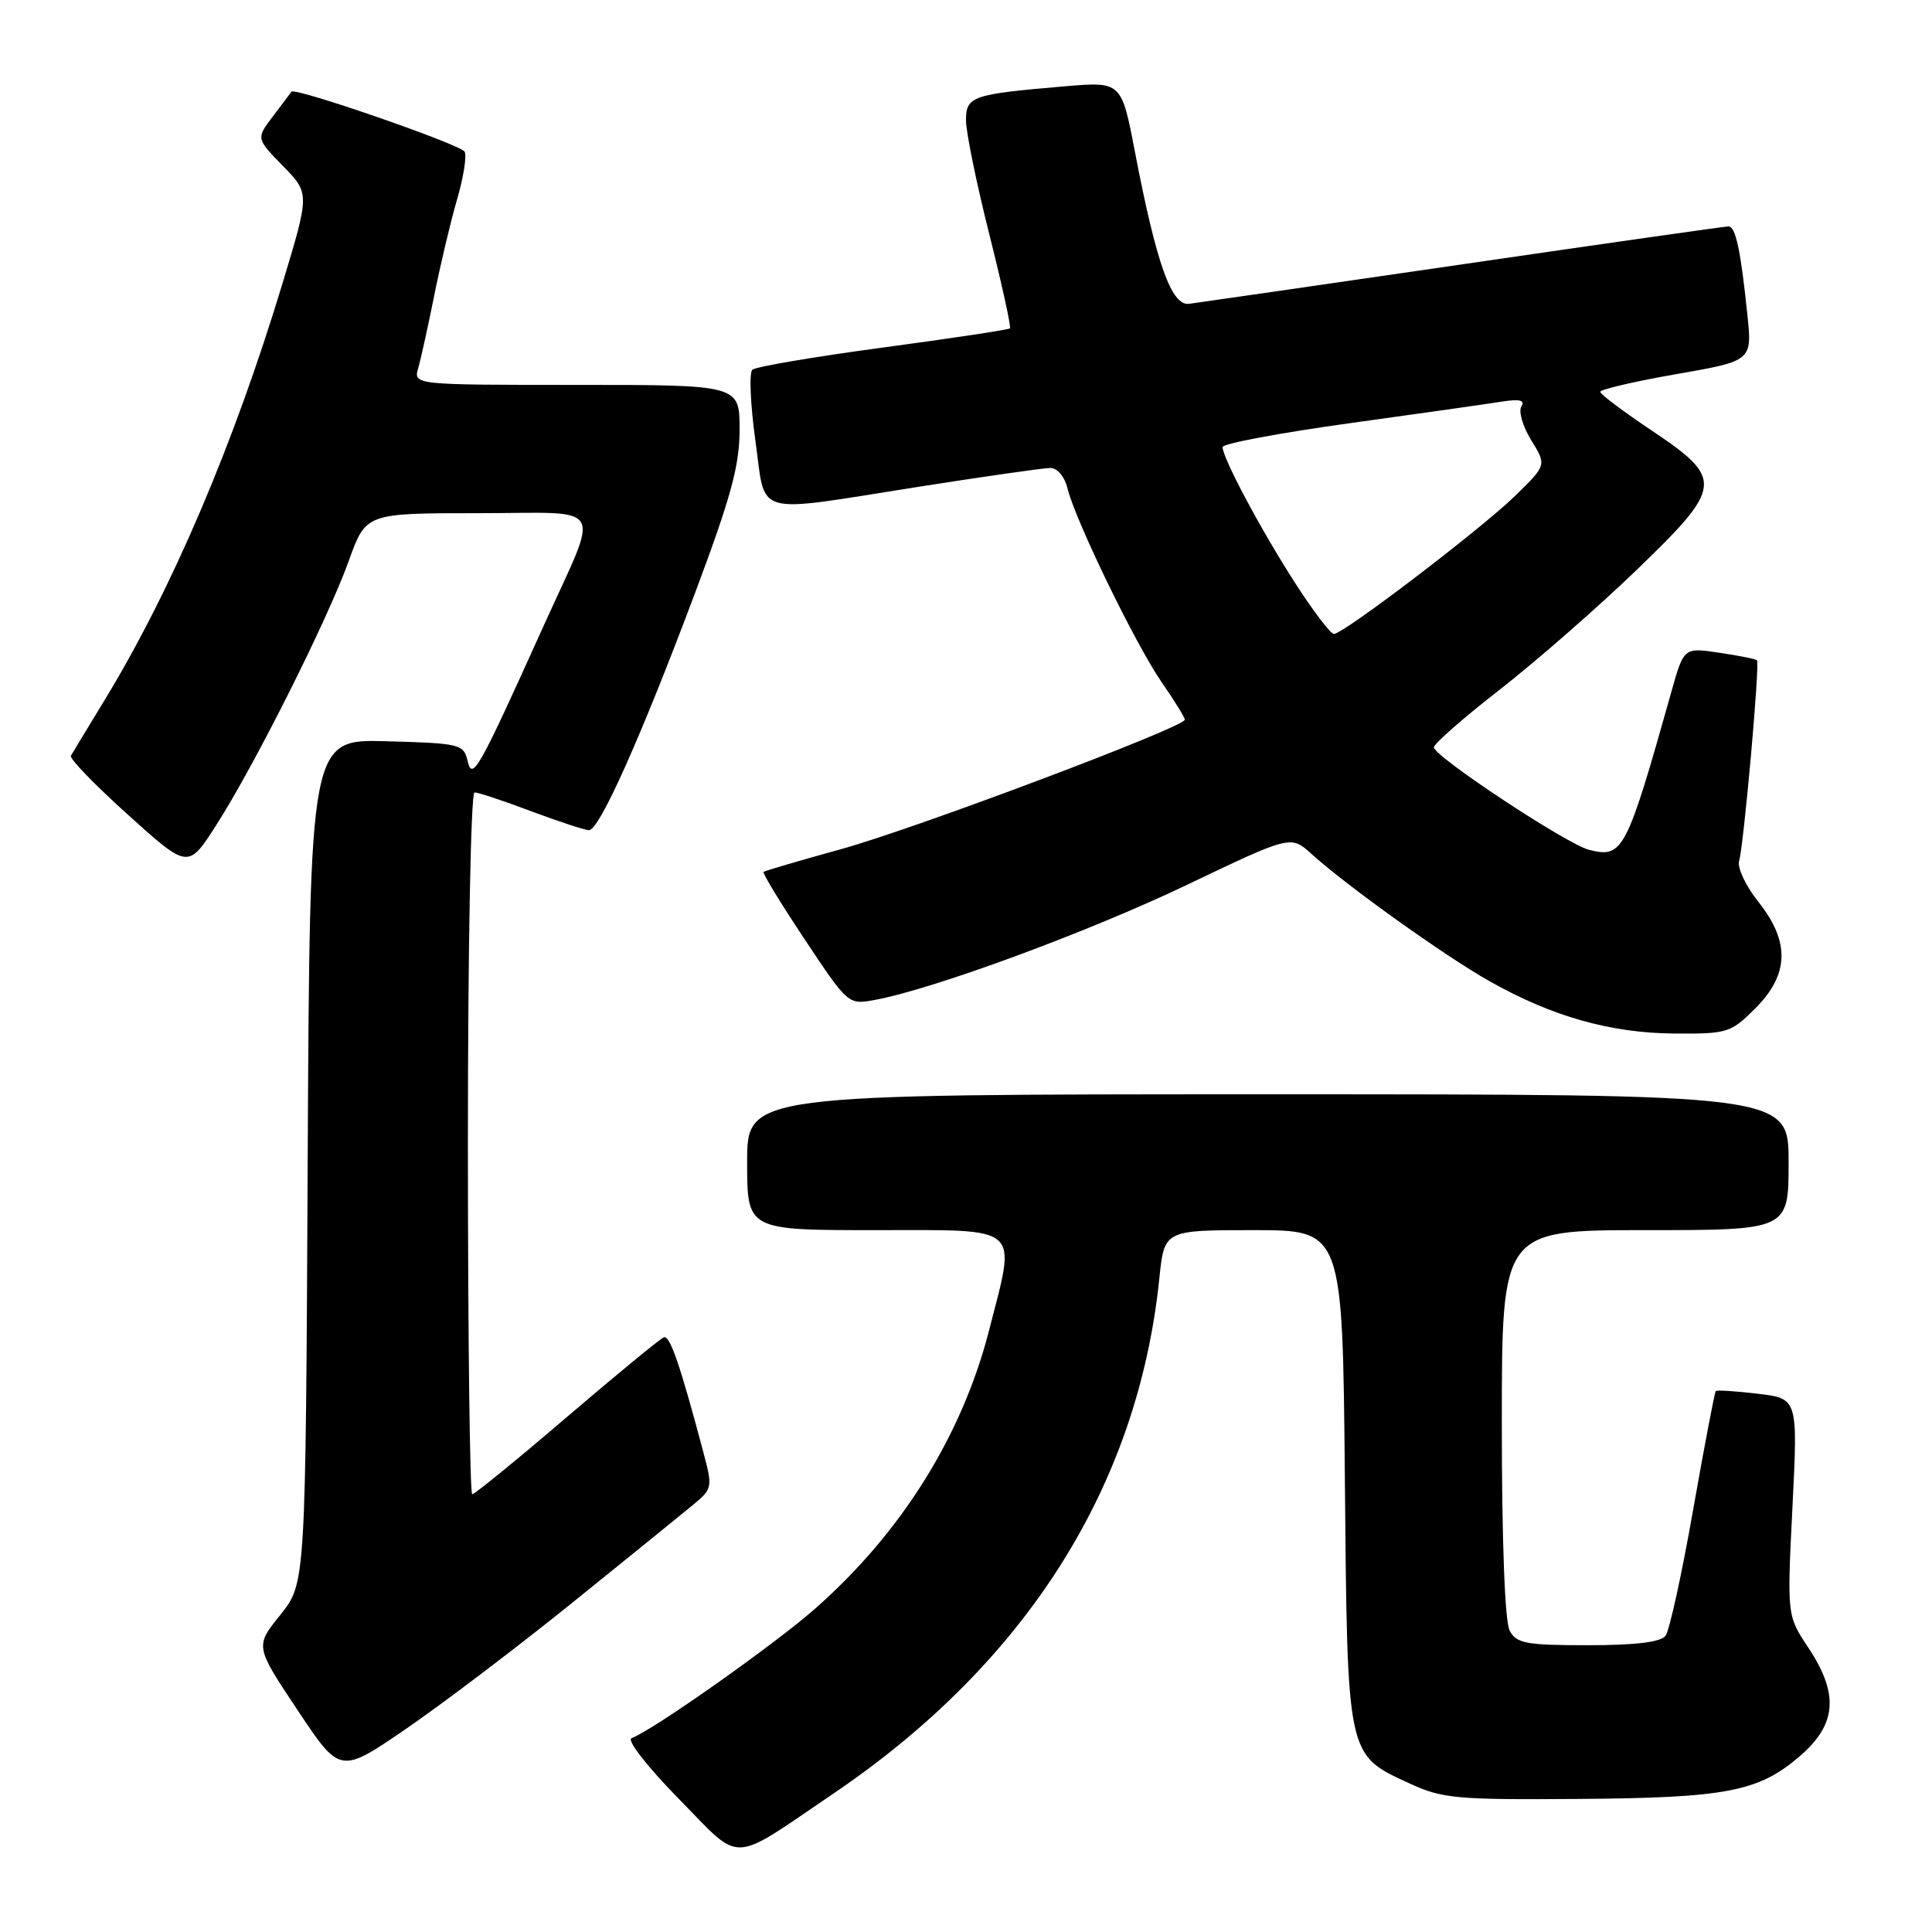 <?xml version="1.0" encoding="UTF-8" standalone="no"?>
<!DOCTYPE svg PUBLIC "-//W3C//DTD SVG 1.1//EN" "http://www.w3.org/Graphics/SVG/1.1/DTD/svg11.dtd" >
<svg xmlns="http://www.w3.org/2000/svg" xmlns:xlink="http://www.w3.org/1999/xlink" version="1.1" viewBox="0 0 256 256">
 <g >
 <path fill="currentColor"
d=" M 110.50 237.61 C 136.01 220.30 150.80 196.89 153.62 169.37 C 154.28 163.00 154.28 163.00 166.09 163.00 C 177.90 163.00 177.90 163.00 178.20 195.80 C 178.54 233.11 178.40 232.45 186.83 236.34 C 191.09 238.31 193.03 238.49 209.00 238.37 C 228.81 238.23 233.03 237.41 238.52 232.67 C 243.39 228.46 243.69 224.46 239.59 218.29 C 236.79 214.08 236.79 214.08 237.51 199.69 C 238.23 185.31 238.23 185.31 232.92 184.68 C 230.00 184.33 227.50 184.17 227.35 184.32 C 227.20 184.47 225.85 191.55 224.35 200.05 C 222.86 208.55 221.21 216.06 220.69 216.75 C 220.06 217.59 216.72 218.00 210.41 218.00 C 202.20 218.00 200.95 217.77 200.04 216.07 C 199.40 214.88 199.00 204.28 199.00 188.57 C 199.00 163.00 199.00 163.00 218.00 163.00 C 237.00 163.00 237.00 163.00 237.00 154.00 C 237.00 145.00 237.00 145.00 168.00 145.00 C 99.00 145.00 99.00 145.00 99.00 154.00 C 99.00 163.00 99.00 163.00 116.00 163.00 C 135.62 163.00 134.67 162.16 131.07 176.23 C 127.49 190.21 119.45 203.09 107.98 213.18 C 102.58 217.93 86.55 229.25 83.68 230.32 C 83.02 230.57 85.78 234.11 89.92 238.33 C 98.46 247.03 96.51 247.09 110.50 237.61 Z  M 75.92 212.30 C 83.28 206.36 90.46 200.54 91.88 199.36 C 94.40 197.27 94.44 197.08 93.18 192.36 C 90.12 180.84 88.77 176.91 87.97 177.20 C 87.50 177.36 81.73 182.11 75.13 187.75 C 68.54 193.39 62.89 198.00 62.57 198.00 C 62.26 198.00 62.00 177.07 62.00 151.50 C 62.00 125.36 62.39 105.00 62.88 105.00 C 63.37 105.00 66.75 106.12 70.40 107.50 C 74.06 108.87 77.50 110.00 78.05 110.00 C 79.42 110.00 84.93 97.67 92.06 78.67 C 96.86 65.87 98.00 61.70 98.00 56.92 C 98.00 51.00 98.00 51.00 76.38 51.00 C 54.77 51.00 54.77 51.00 55.42 48.75 C 55.78 47.51 56.73 43.19 57.54 39.14 C 58.35 35.09 59.71 29.36 60.57 26.40 C 61.43 23.45 61.87 20.61 61.56 20.09 C 60.95 19.12 39.06 11.53 38.62 12.15 C 38.49 12.34 37.37 13.82 36.15 15.43 C 33.94 18.35 33.94 18.35 37.49 21.99 C 41.04 25.62 41.04 25.62 37.43 37.56 C 30.96 58.94 22.76 78.14 13.86 92.77 C 11.61 96.47 9.59 99.79 9.39 100.15 C 9.18 100.50 12.59 104.03 16.97 107.97 C 24.93 115.15 24.93 115.15 28.66 109.32 C 33.75 101.38 43.44 82.05 46.21 74.33 C 48.48 68.00 48.48 68.00 63.31 68.00 C 80.61 68.00 79.58 66.22 72.00 83.00 C 63.37 102.12 62.59 103.51 61.96 100.84 C 61.44 98.60 60.98 98.49 51.23 98.22 C 41.05 97.93 41.05 97.93 40.77 153.86 C 40.50 209.80 40.50 209.80 37.15 213.97 C 33.79 218.14 33.79 218.14 39.43 226.60 C 45.06 235.07 45.06 235.07 53.80 229.08 C 58.61 225.79 68.56 218.24 75.92 212.30 Z  M 232.60 133.60 C 237.08 129.12 237.20 124.78 232.98 119.48 C 231.32 117.39 230.18 114.97 230.44 114.09 C 231.06 111.99 233.21 87.88 232.81 87.49 C 232.64 87.32 230.39 86.87 227.81 86.49 C 223.12 85.79 223.12 85.79 221.47 91.65 C 215.50 112.87 215.05 113.73 210.57 112.61 C 207.62 111.87 190.00 100.23 190.00 99.02 C 190.00 98.55 193.94 95.10 198.75 91.36 C 203.56 87.61 211.68 80.51 216.80 75.58 C 228.36 64.43 228.47 63.49 218.79 57.00 C 215.09 54.52 212.05 52.24 212.04 51.92 C 212.02 51.61 216.54 50.55 222.09 49.58 C 232.18 47.82 232.18 47.82 231.53 41.66 C 230.65 33.12 229.98 30.00 229.03 30.00 C 228.59 30.00 212.76 32.25 193.86 35.01 C 174.96 37.76 158.62 40.12 157.55 40.26 C 155.22 40.55 153.23 34.93 150.39 20.15 C 148.60 10.80 148.60 10.80 141.05 11.44 C 128.77 12.49 128.00 12.75 128.00 15.96 C 128.00 17.50 129.38 24.25 131.07 30.97 C 132.76 37.69 134.00 43.33 133.82 43.51 C 133.65 43.69 126.08 44.83 117.00 46.05 C 107.92 47.27 100.14 48.59 99.69 48.99 C 99.25 49.39 99.43 53.60 100.09 58.36 C 101.53 68.61 99.41 68.01 121.67 64.51 C 130.38 63.14 138.24 62.02 139.14 62.01 C 140.11 62.00 141.06 63.13 141.46 64.75 C 142.51 69.00 150.44 85.33 153.90 90.36 C 155.61 92.83 157.00 95.08 157.00 95.36 C 157.00 96.34 121.30 109.79 111.50 112.50 C 106.00 114.02 101.36 115.38 101.18 115.53 C 101.00 115.68 103.46 119.71 106.63 124.48 C 112.39 133.14 112.40 133.15 115.95 132.49 C 123.75 131.04 144.25 123.48 157.27 117.25 C 171.04 110.67 171.04 110.67 173.77 113.14 C 178.47 117.40 191.41 126.65 197.38 130.02 C 205.67 134.70 213.40 136.88 221.85 136.95 C 228.91 137.00 229.34 136.86 232.60 133.60 Z  M 171.61 77.25 C 167.11 70.27 162.00 60.69 162.00 59.24 C 162.00 58.78 169.54 57.37 178.75 56.09 C 187.96 54.82 197.03 53.53 198.91 53.23 C 201.36 52.84 202.11 53.02 201.59 53.86 C 201.19 54.51 201.78 56.52 202.90 58.34 C 204.94 61.64 204.94 61.64 200.72 65.74 C 196.10 70.22 178.01 84.00 176.75 84.00 C 176.31 84.00 174.00 80.96 171.61 77.25 Z "/>
</g>
</svg>